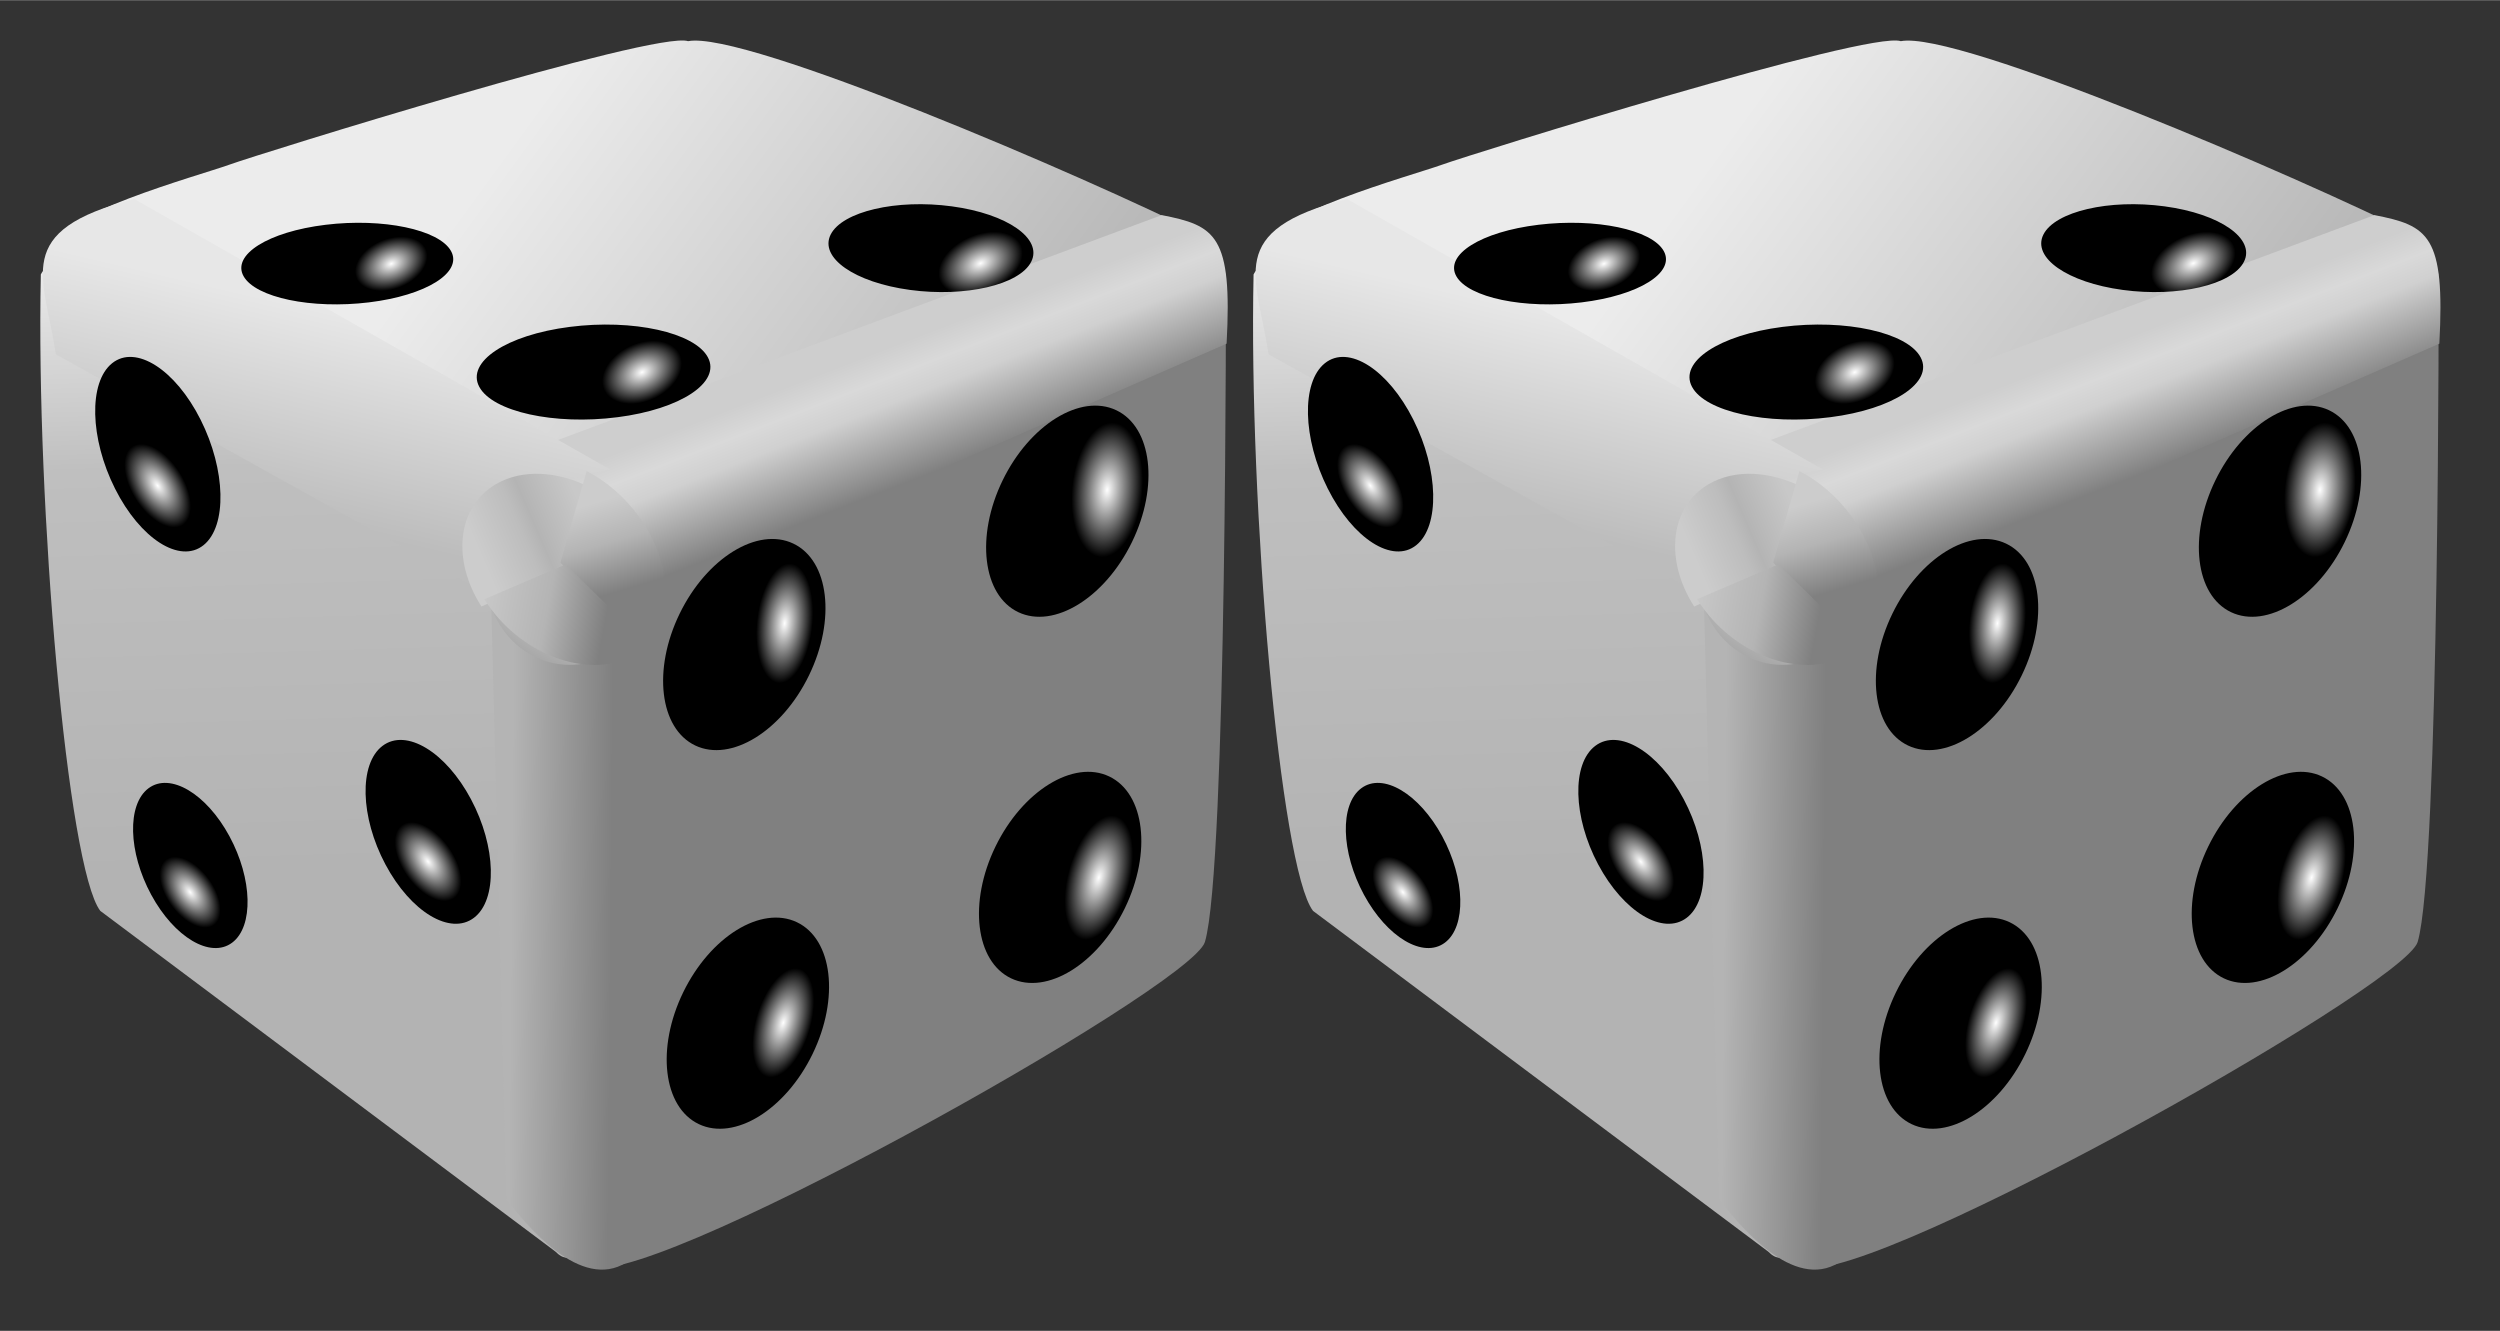 <?xml version="1.0" encoding="utf-8"?>
<svg viewBox="0 0 62 33" width="41.322px" height="22px" xmlns="http://www.w3.org/2000/svg" xmlns:xlink="http://www.w3.org/1999/xlink">
  <rect x="0" y="0" width="62" height="33" fill="#333333" stroke="none"/>
  <defs>
    <linearGradient id="c">
      <stop stop-color="#ccc" offset="0"/>
      <stop stop-color="#b4b4b4" offset="0.461"/>
      <stop stop-color="#808080" offset="1"/>
    </linearGradient>
    <linearGradient id="a">
      <stop stop-color="#fff" offset="0"/>
      <stop offset="1"/>
    </linearGradient>
    <linearGradient id="aa" x1="135.39" x2="278.74" y1="31.578" y2="135" gradientUnits="userSpaceOnUse">
      <stop stop-color="#ececec" offset="0"/>
      <stop stop-color="#b5b5b5" offset="1"/>
    </linearGradient>
    <linearGradient id="z" x1="79.836" x2="74.248" y1="244.01" y2="61.289" gradientUnits="userSpaceOnUse">
      <stop stop-color="#b3b3b3" offset="0"/>
      <stop stop-color="#bfbfbf" offset="0.661"/>
      <stop stop-color="#ebebeb" offset="1"/>
    </linearGradient>
    <linearGradient id="y" x1="263.69" x2="188.8" y1="288.79" y2="108.1" gradientUnits="userSpaceOnUse">
      <stop stop-color="#808080" offset="0"/>
      <stop stop-color="#808080" offset="0.834"/>
      <stop stop-color="#808080" stop-opacity="0" offset="1"/>
    </linearGradient>
    <linearGradient id="x" x1="139.05" x2="170.04" y1="252.67" y2="252.97" gradientTransform="matrix(.948 0 0 1.062 6.816 -21.727)" gradientUnits="userSpaceOnUse">
      <stop stop-color="#b4b4b4" offset="0"/>
      <stop stop-color="#808080" offset="1"/>
    </linearGradient>
    <linearGradient id="w" x1="246.32" x2="232.02" y1="131.9" y2="95.349" gradientUnits="userSpaceOnUse">
      <stop stop-color="#808080" offset="0"/>
      <stop stop-color="#d0d0d0" offset="0.598"/>
      <stop stop-color="#d9d9d9" offset="0.787"/>
      <stop stop-color="#cecece" offset="1"/>
    </linearGradient>
    <linearGradient id="v" x1="76.279" x2="90.581" y1="139.84" y2="79.457" gradientUnits="userSpaceOnUse">
      <stop stop-color="#bcbcbc" offset="0"/>
      <stop stop-color="#e7e7e7" offset="1"/>
    </linearGradient>
    <linearGradient id="u" x1="-13.41" x2="-33.287" y1="-123.31" y2="-39.219" gradientTransform="matrix(-.207 -.26 .308 -.174 155.2 114.85)" gradientUnits="userSpaceOnUse">
      <stop stop-color="#ccc" offset="0"/>
      <stop stop-color="#bdbdbd" offset="0.42"/>
      <stop stop-color="#b4b4b4" offset="0.552"/>
      <stop stop-color="#c8c8c8" offset="1"/>
    </linearGradient>
    <linearGradient id="s" x1="-87.955" x2="-160" y1="-171.54" y2="-94.424" gradientTransform="matrix(-.207 -.26 .308 -.174 154.65 110.69)" gradientUnits="userSpaceOnUse">
      <stop stop-color="#ccc" offset="0"/>
      <stop stop-color="#b4b4b4" offset="0.573"/>
      <stop stop-color="#808080" offset="1"/>
    </linearGradient>
    <linearGradient id="t" x1="-70" x2="-140" y1="-34.424" y2="-54.424" gradientTransform="matrix(-.211 -.284 .315 -.19 150.14 108.43)" gradientUnits="userSpaceOnUse" xlink:href="#c"/>
    <radialGradient id="p" cx="342.86" cy="242.56" r="23.859" gradientTransform="matrix(.366 .1 -.209 .765 236.47 25.969)" gradientUnits="userSpaceOnUse" xlink:href="#a"/>
    <radialGradient id="o" cx="219.69" cy="282.15" r="23.859" gradientTransform="matrix(.323 .096 -.2 .672 204 78.197)" gradientUnits="userSpaceOnUse" xlink:href="#a"/>
    <radialGradient id="n" cx="259.41" cy="103.24" r="30.114" gradientTransform="matrix(-.115 -.255 .395 -.178 265.57 148.08)" gradientUnits="userSpaceOnUse" xlink:href="#a"/>
    <radialGradient id="m" cx="184.74" cy="102.71" r="34.335" gradientTransform="matrix(.107 .225 -.324 .155 190.54 38.408)" gradientUnits="userSpaceOnUse" xlink:href="#a"/>
    <radialGradient id="l" cx="300.1" cy="238.48" r="23.859" gradientTransform="matrix(.084 -.836 .432 .044 185.49 371.17)" gradientUnits="userSpaceOnUse" xlink:href="#a"/>
    <radialGradient id="k" cx="230.58" cy="163.6" r="23.859" gradientTransform="matrix(.342 .036 -.078 .743 152.85 40.508)" gradientUnits="userSpaceOnUse" xlink:href="#a"/>
    <radialGradient id="j" cx="37.103" cy="117.22" r="18.41" gradientTransform="matrix(.349 -.22 .4 .636 -25.152 63.157)" gradientUnits="userSpaceOnUse" xlink:href="#a"/>
    <radialGradient id="i" cx="158.91" cy="150.57" r="24.632" gradientTransform="matrix(.644 -1.573 2.188 .723 -272.81 291.6)" gradientUnits="userSpaceOnUse" xlink:href="#c"/>
    <linearGradient id="gradient-9" x1="135.39" x2="278.74" y1="31.578" y2="135" gradientUnits="userSpaceOnUse">
      <stop stop-color="#ececec" offset="0"/>
      <stop stop-color="#b5b5b5" offset="1"/>
    </linearGradient>
    <linearGradient id="gradient-10" x1="79.836" x2="74.248" y1="244.01" y2="61.289" gradientUnits="userSpaceOnUse">
      <stop stop-color="#b3b3b3" offset="0"/>
      <stop stop-color="#bfbfbf" offset="0.661"/>
      <stop stop-color="#ebebeb" offset="1"/>
    </linearGradient>
    <linearGradient id="gradient-11" x1="263.69" x2="188.8" y1="288.79" y2="108.1" gradientUnits="userSpaceOnUse">
      <stop stop-color="#808080" offset="0"/>
      <stop stop-color="#808080" offset="0.834"/>
      <stop stop-color="#808080" stop-opacity="0" offset="1"/>
    </linearGradient>
    <radialGradient id="a-8" cx="342.86" cy="242.56" r="23.859" gradientTransform="matrix(.366 .1 -.209 .765 236.47 25.969)" gradientUnits="userSpaceOnUse" xlink:href="#a"/>
    <radialGradient id="a-9" cx="219.69" cy="282.15" r="23.859" gradientTransform="matrix(.323 .096 -.2 .672 204 78.197)" gradientUnits="userSpaceOnUse" xlink:href="#a"/>
    <linearGradient id="gradient-12" x1="139.05" x2="170.04" y1="252.67" y2="252.97" gradientTransform="matrix(.948 0 0 1.062 6.816 -21.727)" gradientUnits="userSpaceOnUse">
      <stop stop-color="#b4b4b4" offset="0"/>
      <stop stop-color="#808080" offset="1"/>
    </linearGradient>
    <linearGradient id="gradient-13" x1="246.32" x2="232.02" y1="131.9" y2="95.349" gradientUnits="userSpaceOnUse">
      <stop stop-color="#808080" offset="0"/>
      <stop stop-color="#d0d0d0" offset="0.598"/>
      <stop stop-color="#d9d9d9" offset="0.787"/>
      <stop stop-color="#cecece" offset="1"/>
    </linearGradient>
    <radialGradient id="a-10" cx="259.41" cy="103.24" r="30.114" gradientTransform="matrix(-.115 -.255 .395 -.178 265.57 148.08)" gradientUnits="userSpaceOnUse" xlink:href="#a"/>
    <radialGradient id="a-11" cx="184.74" cy="102.71" r="34.335" gradientTransform="matrix(.107 .225 -.324 .155 190.54 38.408)" gradientUnits="userSpaceOnUse" xlink:href="#a"/>
    <radialGradient id="a-12" cx="300.1" cy="238.48" r="23.859" gradientTransform="matrix(.084 -.836 .432 .044 185.49 371.17)" gradientUnits="userSpaceOnUse" xlink:href="#a"/>
    <radialGradient id="a-13" cx="230.58" cy="163.6" r="23.859" gradientTransform="matrix(.342 .036 -.078 .743 152.85 40.508)" gradientUnits="userSpaceOnUse" xlink:href="#a"/>
    <linearGradient id="gradient-14" x1="76.279" x2="90.581" y1="139.84" y2="79.457" gradientUnits="userSpaceOnUse">
      <stop stop-color="#bcbcbc" offset="0"/>
      <stop stop-color="#e7e7e7" offset="1"/>
    </linearGradient>
    <radialGradient id="a-14" cx="37.103" cy="117.22" r="18.41" gradientTransform="matrix(.349 -.22 .4 .636 -25.152 63.157)" gradientUnits="userSpaceOnUse" xlink:href="#a"/>
    <radialGradient id="c-3" cx="158.91" cy="150.57" r="24.632" gradientTransform="matrix(.644 -1.573 2.188 .723 -272.81 291.6)" gradientUnits="userSpaceOnUse" xlink:href="#c"/>
    <linearGradient id="gradient-15" x1="-13.41" x2="-33.287" y1="-123.31" y2="-39.219" gradientTransform="matrix(-.207 -.26 .308 -.174 155.2 114.85)" gradientUnits="userSpaceOnUse">
      <stop stop-color="#ccc" offset="0"/>
      <stop stop-color="#bdbdbd" offset="0.42"/>
      <stop stop-color="#b4b4b4" offset="0.552"/>
      <stop stop-color="#c8c8c8" offset="1"/>
    </linearGradient>
    <linearGradient id="c-4" x1="-70" x2="-140" y1="-34.424" y2="-54.424" gradientTransform="matrix(-.211 -.284 .315 -.19 150.14 108.43)" gradientUnits="userSpaceOnUse" xlink:href="#c"/>
    <linearGradient id="gradient-16" x1="-87.955" x2="-160" y1="-171.54" y2="-94.424" gradientTransform="matrix(-.207 -.26 .308 -.174 154.65 110.69)" gradientUnits="userSpaceOnUse">
      <stop stop-color="#ccc" offset="0"/>
      <stop stop-color="#b4b4b4" offset="0.573"/>
      <stop stop-color="#808080" offset="1"/>
    </linearGradient>
  </defs>
  <g id="ab" transform="matrix(0.088, 0, 0, 0.086, 1.14, -0.397)" style="transform-origin: -0.14px 1.397px;">
    <g transform="matrix(.959 0 0 .972 -.339 3.861)">
      <path d="m190.56-2.337c16.589-3.239 116.85 40.148 151.69 57.839 24.553 12.468-193.89 84.334-193.89 84.334-45.919-28.673-152.18-39.261-144.93-80.363-0.581-9.927 43.582-21.971 52.315-25.163s125.35-39.843 134.81-36.648z" fill="url(#aa)" fill-rule="evenodd"/>
      <path d="m0.353 66.883c11.317-23.132 151.54 57.88 150.49 76.95 6.346 74.712 20.791 233.35 0.711 212.91l-133.72-101.05c-9.636-12.675-18.935-120.13-17.477-188.81z" fill="url(#z)" fill-rule="evenodd"/>
      <path d="m348.61 66.615-199 71.379s-0.781 210.86 11.238 222.71c11.616 11.459 177.51-82.121 181.59-95.781 6.517-21.846 6.176-198.31 6.176-198.31z" fill="url(#y)" fill-rule="evenodd"/>
      <path d="m318.91 254.9c-7.956 16.54-22.922 25.854-33.422 20.8s-12.557-22.561-4.593-39.097 22.922-25.854 33.422-20.8 12.557 22.561 4.593 39.097z" fill="url(#p)"/>
      <path d="m227.14 298.15c-7.956 16.54-22.922 25.854-33.422 20.8s-12.557-22.561-4.593-39.097 22.922-25.854 33.422-20.8 12.557 22.561 4.593 39.097z" fill="url(#o)"/>
      <path d="m171.08 138.65c-16.278 8.802-30.922 1.128-39.183-6.753l5.275 209.34c8.623 11.443 24.786 28.789 37.676 16.882 2.907-2.685-3.014-217.78-3.768-219.47z" fill="url(#x)" fill-rule="evenodd"/>
      <path d="m149.38 175.6c-1.197-24.048-3.326-42.413-18.275-51.647l198.64-74.69c15.796 3.116 20.808 5.912 19.07 38.14l-199.44 88.198z" fill="url(#w)" fill-rule="evenodd"/>
      <path d="m268.1 46.67c16.275 2.223 26.709 9.579 23.301 16.426s-19.365 10.593-35.637 8.364c-16.275-2.223-26.709-9.579-23.301-16.426s19.365-10.593 35.637-8.364z" fill="url(#n)"/>
      <path id="q" d="m169.82 109.23c18.556-2.403 30.452-10.354 26.567-17.755s-22.079-11.45-40.632-9.041c-18.556 2.403-30.452 10.354-26.567 17.755s22.079 11.45 40.632 9.041z" fill="url(#m)"/>
      <path d="m321.01 146.26c-7.956 16.54-22.922 25.854-33.422 20.8s-12.557-22.561-4.593-39.097 22.922-25.854 33.422-20.8 12.557 22.561 4.593 39.097z" fill="url(#l)"/>
      <path d="m226.09 185.82c-7.956 16.54-22.922 25.854-33.422 20.8s-12.557-22.561-4.593-39.097 22.922-25.854 33.422-20.8 12.557 22.561 4.593 39.097z" fill="url(#k)"/>
      <path d="m142.23 167.65c-3.607-18.33-8.104-36.956 25.426-42.907l-139.84-80.252c-36.326 9.393-26.457 22.873-23.043 46.085l137.46 77.074z" fill="url(#v)" fill-rule="evenodd"/>
      <path id="r" d="m22.169 130.43c7.423 14.899 19.074 22.396 26.018 16.743s6.552-22.314-0.877-37.208c-7.423-14.899-19.074-22.396-26.018-16.743s-6.552 22.314 0.877 37.208z" fill="url(#j)"/>
      <path transform="matrix(1 0 0 1.098 -3.178 -9.248)" d="m183.55 150.57c0.005 13.388-11.024 24.244-24.632 24.244s-24.637-10.856-24.632-24.244c-0.005-13.388 11.024-24.244 24.632-24.244s24.637 10.856 24.632 24.244z" fill="url(#i)" fill-rule="evenodd"/>
      <path id="b" d="m169.82 109.23c18.556-2.403 30.452-10.354 26.567-17.755s-22.079-11.45-40.632-9.041c-18.556 2.403-30.452 10.354-26.567 17.755s22.079 11.45 40.632 9.041z" fill="url(#m)" transform="matrix(1, 0, 0, 1, 15.097, -35.756)"/>
      <path d="m169.82 109.23c18.556-2.403 30.452-10.354 26.567-17.755s-22.079-11.45-40.632-9.041c-18.556 2.403-30.452 10.354-26.567 17.755s22.079 11.45 40.632 9.041z" fill="url(#m)" transform="matrix(0.907, 0, 0, 0.859, -57.238, -18.673)"/>
      <path d="m169.82 109.23c18.556-2.403 30.452-10.354 26.567-17.755s-22.079-11.45-40.632-9.041c-18.556 2.403-30.452 10.354-26.567 17.755s22.079 11.45 40.632 9.041z" fill="url(#m)" transform="matrix(0.896, 0, 0, 0.746, 29.268, -42.035)"/>
      <path id="g" d="m22.169 130.43c7.423 14.899 19.074 22.396 26.018 16.743s6.552-22.314-0.877-37.208c-7.423-14.899-19.074-22.396-26.018-16.743s-6.552 22.314 0.877 37.208z" fill="url(#j)" transform="matrix(0.957, 0, 0, 0.917, 7.856, 75.083)"/>
      <path id="f" d="m22.169 130.43c7.423 14.899 19.074 22.396 26.018 16.743s6.552-22.314-0.877-37.208c-7.423-14.899-19.074-22.396-26.018-16.743s-6.552 22.314 0.877 37.208z" fill="url(#j)" transform="matrix(0.914, 0, 0, 0.849, 12.534, 140.168)"/>
      <path id="e" d="m22.169 130.43c7.423 14.899 19.074 22.396 26.018 16.743s6.552-22.314-0.877-37.208c-7.423-14.899-19.074-22.396-26.018-16.743s-6.552 22.314 0.877 37.208z" fill="url(#j)" transform="matrix(1.151, 0, 0, 1.083, 80.169, 167.264)"/>
      <path id="d" d="m22.169 130.43c7.423 14.899 19.074 22.396 26.018 16.743s6.552-22.314-0.877-37.208c-7.423-14.899-19.074-22.396-26.018-16.743s-6.552 22.314 0.877 37.208z" fill="url(#j)" transform="matrix(1, 0, 0, 0.945, 79.457, 118.654)"/>
      <path d="m22.169 130.43c7.423 14.899 19.074 22.396 26.018 16.743s6.552-22.314-0.877-37.208c-7.423-14.899-19.074-22.396-26.018-16.743s-6.552 22.314 0.877 37.208z" fill="url(#j)" transform="matrix(0.935, 0, 0, 1.083, 77.336, 33.772)"/>
    </g>
    <g transform="matrix(1 0 0 1.057 0 -7.218)" fill-rule="evenodd">
      <path d="m124.18 162.57 22.677-9.942 7.838-22.586c-8.998-4.423-18.996-5.059-26.435-0.854-10.946 6.187-12.508 20.685-4.081 33.383z" fill="url(#u)"/>
      <path d="m146.43 150.58 23.574 24.102c8.469-8.33 8.186-23.68-1.382-36.552-4.08-5.489-9.272-9.743-14.792-12.516l-7.401 24.966z" fill="url(#t)"/>
      <path d="m127.19 163.64c10.525 13.266 28.57 18.663 40.285 12.041 1.302-0.736 2.475-1.596 3.51-2.55l-23.049-22.078-22.939 9.524c0.666 1.033 1.395 2.058 2.193 3.063z" fill="url(#s)"/>
    </g>
  </g>
  <g id="g-2" transform="matrix(0.088, 0, 0, 0.086, 31.216, -0.397)" style="transform-origin: -0.14px 1.397px;">
    <g transform="matrix(.959 0 0 .972 -.339 3.861)">
      <path d="m190.56-2.337c16.589-3.239 116.85 40.148 151.69 57.839 24.553 12.468-193.89 84.334-193.89 84.334-45.919-28.673-152.18-39.261-144.93-80.363-0.581-9.927 43.582-21.971 52.315-25.163s125.35-39.843 134.81-36.648z" fill="url(#gradient-9)" fill-rule="evenodd"/>
      <path d="m0.353 66.883c11.317-23.132 151.54 57.88 150.49 76.95 6.346 74.712 20.791 233.35 0.711 212.91l-133.72-101.05c-9.636-12.675-18.935-120.13-17.477-188.81z" fill="url(#gradient-10)" fill-rule="evenodd"/>
      <path d="m348.61 66.615-199 71.379s-0.781 210.86 11.238 222.71c11.616 11.459 177.51-82.121 181.59-95.781 6.517-21.846 6.176-198.31 6.176-198.31z" fill="url(#gradient-11)" fill-rule="evenodd"/>
      <path d="m318.91 254.9c-7.956 16.54-22.922 25.854-33.422 20.8s-12.557-22.561-4.593-39.097 22.922-25.854 33.422-20.8 12.557 22.561 4.593 39.097z" fill="url(#a-8)"/>
      <path d="m227.14 298.15c-7.956 16.54-22.922 25.854-33.422 20.8s-12.557-22.561-4.593-39.097 22.922-25.854 33.422-20.8 12.557 22.561 4.593 39.097z" fill="url(#a-9)"/>
      <path d="m171.08 138.65c-16.278 8.802-30.922 1.128-39.183-6.753l5.275 209.34c8.623 11.443 24.786 28.789 37.676 16.882 2.907-2.685-3.014-217.78-3.768-219.47z" fill="url(#gradient-12)" fill-rule="evenodd"/>
      <path d="m149.38 175.6c-1.197-24.048-3.326-42.413-18.275-51.647l198.64-74.69c15.796 3.116 20.808 5.912 19.07 38.14l-199.44 88.198z" fill="url(#gradient-13)" fill-rule="evenodd"/>
      <path d="m268.1 46.67c16.275 2.223 26.709 9.579 23.301 16.426s-19.365 10.593-35.637 8.364c-16.275-2.223-26.709-9.579-23.301-16.426s19.365-10.593 35.637-8.364z" fill="url(#a-10)"/>
      <path id="path-8" d="m169.82 109.23c18.556-2.403 30.452-10.354 26.567-17.755s-22.079-11.45-40.632-9.041c-18.556 2.403-30.452 10.354-26.567 17.755s22.079 11.45 40.632 9.041z" fill="url(#a-11)"/>
      <path d="m321.01 146.26c-7.956 16.54-22.922 25.854-33.422 20.8s-12.557-22.561-4.593-39.097 22.922-25.854 33.422-20.8 12.557 22.561 4.593 39.097z" fill="url(#a-12)"/>
      <path d="m226.09 185.82c-7.956 16.54-22.922 25.854-33.422 20.8s-12.557-22.561-4.593-39.097 22.922-25.854 33.422-20.8 12.557 22.561 4.593 39.097z" fill="url(#a-13)"/>
      <path d="m142.23 167.65c-3.607-18.33-8.104-36.956 25.426-42.907l-139.84-80.252c-36.326 9.393-26.457 22.873-23.043 46.085l137.46 77.074z" fill="url(#gradient-14)" fill-rule="evenodd"/>
      <path id="path-9" d="m22.169 130.43c7.423 14.899 19.074 22.396 26.018 16.743s6.552-22.314-0.877-37.208c-7.423-14.899-19.074-22.396-26.018-16.743s-6.552 22.314 0.877 37.208z" fill="url(#a-14)"/>
      <path transform="matrix(1 0 0 1.098 -3.178 -9.248)" d="m183.55 150.57c0.005 13.388-11.024 24.244-24.632 24.244s-24.637-10.856-24.632-24.244c-0.005-13.388 11.024-24.244 24.632-24.244s24.637 10.856 24.632 24.244z" fill="url(#c-3)" fill-rule="evenodd"/>
      <path id="path-10" d="m169.82 109.23c18.556-2.403 30.452-10.354 26.567-17.755s-22.079-11.45-40.632-9.041c-18.556 2.403-30.452 10.354-26.567 17.755s22.079 11.45 40.632 9.041z" fill="url(#a-11)" transform="matrix(1, 0, 0, 1, 15.097, -35.756)"/>
      <path d="m169.82 109.23c18.556-2.403 30.452-10.354 26.567-17.755s-22.079-11.45-40.632-9.041c-18.556 2.403-30.452 10.354-26.567 17.755s22.079 11.45 40.632 9.041z" fill="url(#a-11)" transform="matrix(0.907, 0, 0, 0.859, -57.238, -18.673)"/>
      <path d="m169.82 109.23c18.556-2.403 30.452-10.354 26.567-17.755s-22.079-11.45-40.632-9.041c-18.556 2.403-30.452 10.354-26.567 17.755s22.079 11.45 40.632 9.041z" fill="url(#a-11)" transform="matrix(0.896, 0, 0, 0.746, 29.268, -42.035)"/>
      <path id="path-11" d="m22.169 130.43c7.423 14.899 19.074 22.396 26.018 16.743s6.552-22.314-0.877-37.208c-7.423-14.899-19.074-22.396-26.018-16.743s-6.552 22.314 0.877 37.208z" fill="url(#a-14)" transform="matrix(0.957, 0, 0, 0.917, 7.856, 75.083)"/>
      <path id="path-12" d="m22.169 130.43c7.423 14.899 19.074 22.396 26.018 16.743s6.552-22.314-0.877-37.208c-7.423-14.899-19.074-22.396-26.018-16.743s-6.552 22.314 0.877 37.208z" fill="url(#a-14)" transform="matrix(0.914, 0, 0, 0.849, 12.534, 140.168)"/>
      <path id="path-13" d="m22.169 130.43c7.423 14.899 19.074 22.396 26.018 16.743s6.552-22.314-0.877-37.208c-7.423-14.899-19.074-22.396-26.018-16.743s-6.552 22.314 0.877 37.208z" fill="url(#a-14)" transform="matrix(1.151, 0, 0, 1.083, 80.169, 167.264)"/>
      <path id="path-14" d="m22.169 130.43c7.423 14.899 19.074 22.396 26.018 16.743s6.552-22.314-0.877-37.208c-7.423-14.899-19.074-22.396-26.018-16.743s-6.552 22.314 0.877 37.208z" fill="url(#a-14)" transform="matrix(1, 0, 0, 0.945, 79.457, 118.654)"/>
      <path d="m22.169 130.43c7.423 14.899 19.074 22.396 26.018 16.743s6.552-22.314-0.877-37.208c-7.423-14.899-19.074-22.396-26.018-16.743s-6.552 22.314 0.877 37.208z" fill="url(#a-14)" transform="matrix(0.935, 0, 0, 1.083, 77.336, 33.772)"/>
    </g>
    <g transform="matrix(1 0 0 1.057 0 -7.218)" fill-rule="evenodd">
      <path d="m124.18 162.57 22.677-9.942 7.838-22.586c-8.998-4.423-18.996-5.059-26.435-0.854-10.946 6.187-12.508 20.685-4.081 33.383z" fill="url(#gradient-15)"/>
      <path d="m146.43 150.58 23.574 24.102c8.469-8.33 8.186-23.68-1.382-36.552-4.08-5.489-9.272-9.743-14.792-12.516l-7.401 24.966z" fill="url(#c-4)"/>
      <path d="m127.19 163.64c10.525 13.266 28.57 18.663 40.285 12.041 1.302-0.736 2.475-1.596 3.51-2.55l-23.049-22.078-22.939 9.524c0.666 1.033 1.395 2.058 2.193 3.063z" fill="url(#gradient-16)"/>
    </g>
  </g>
</svg>